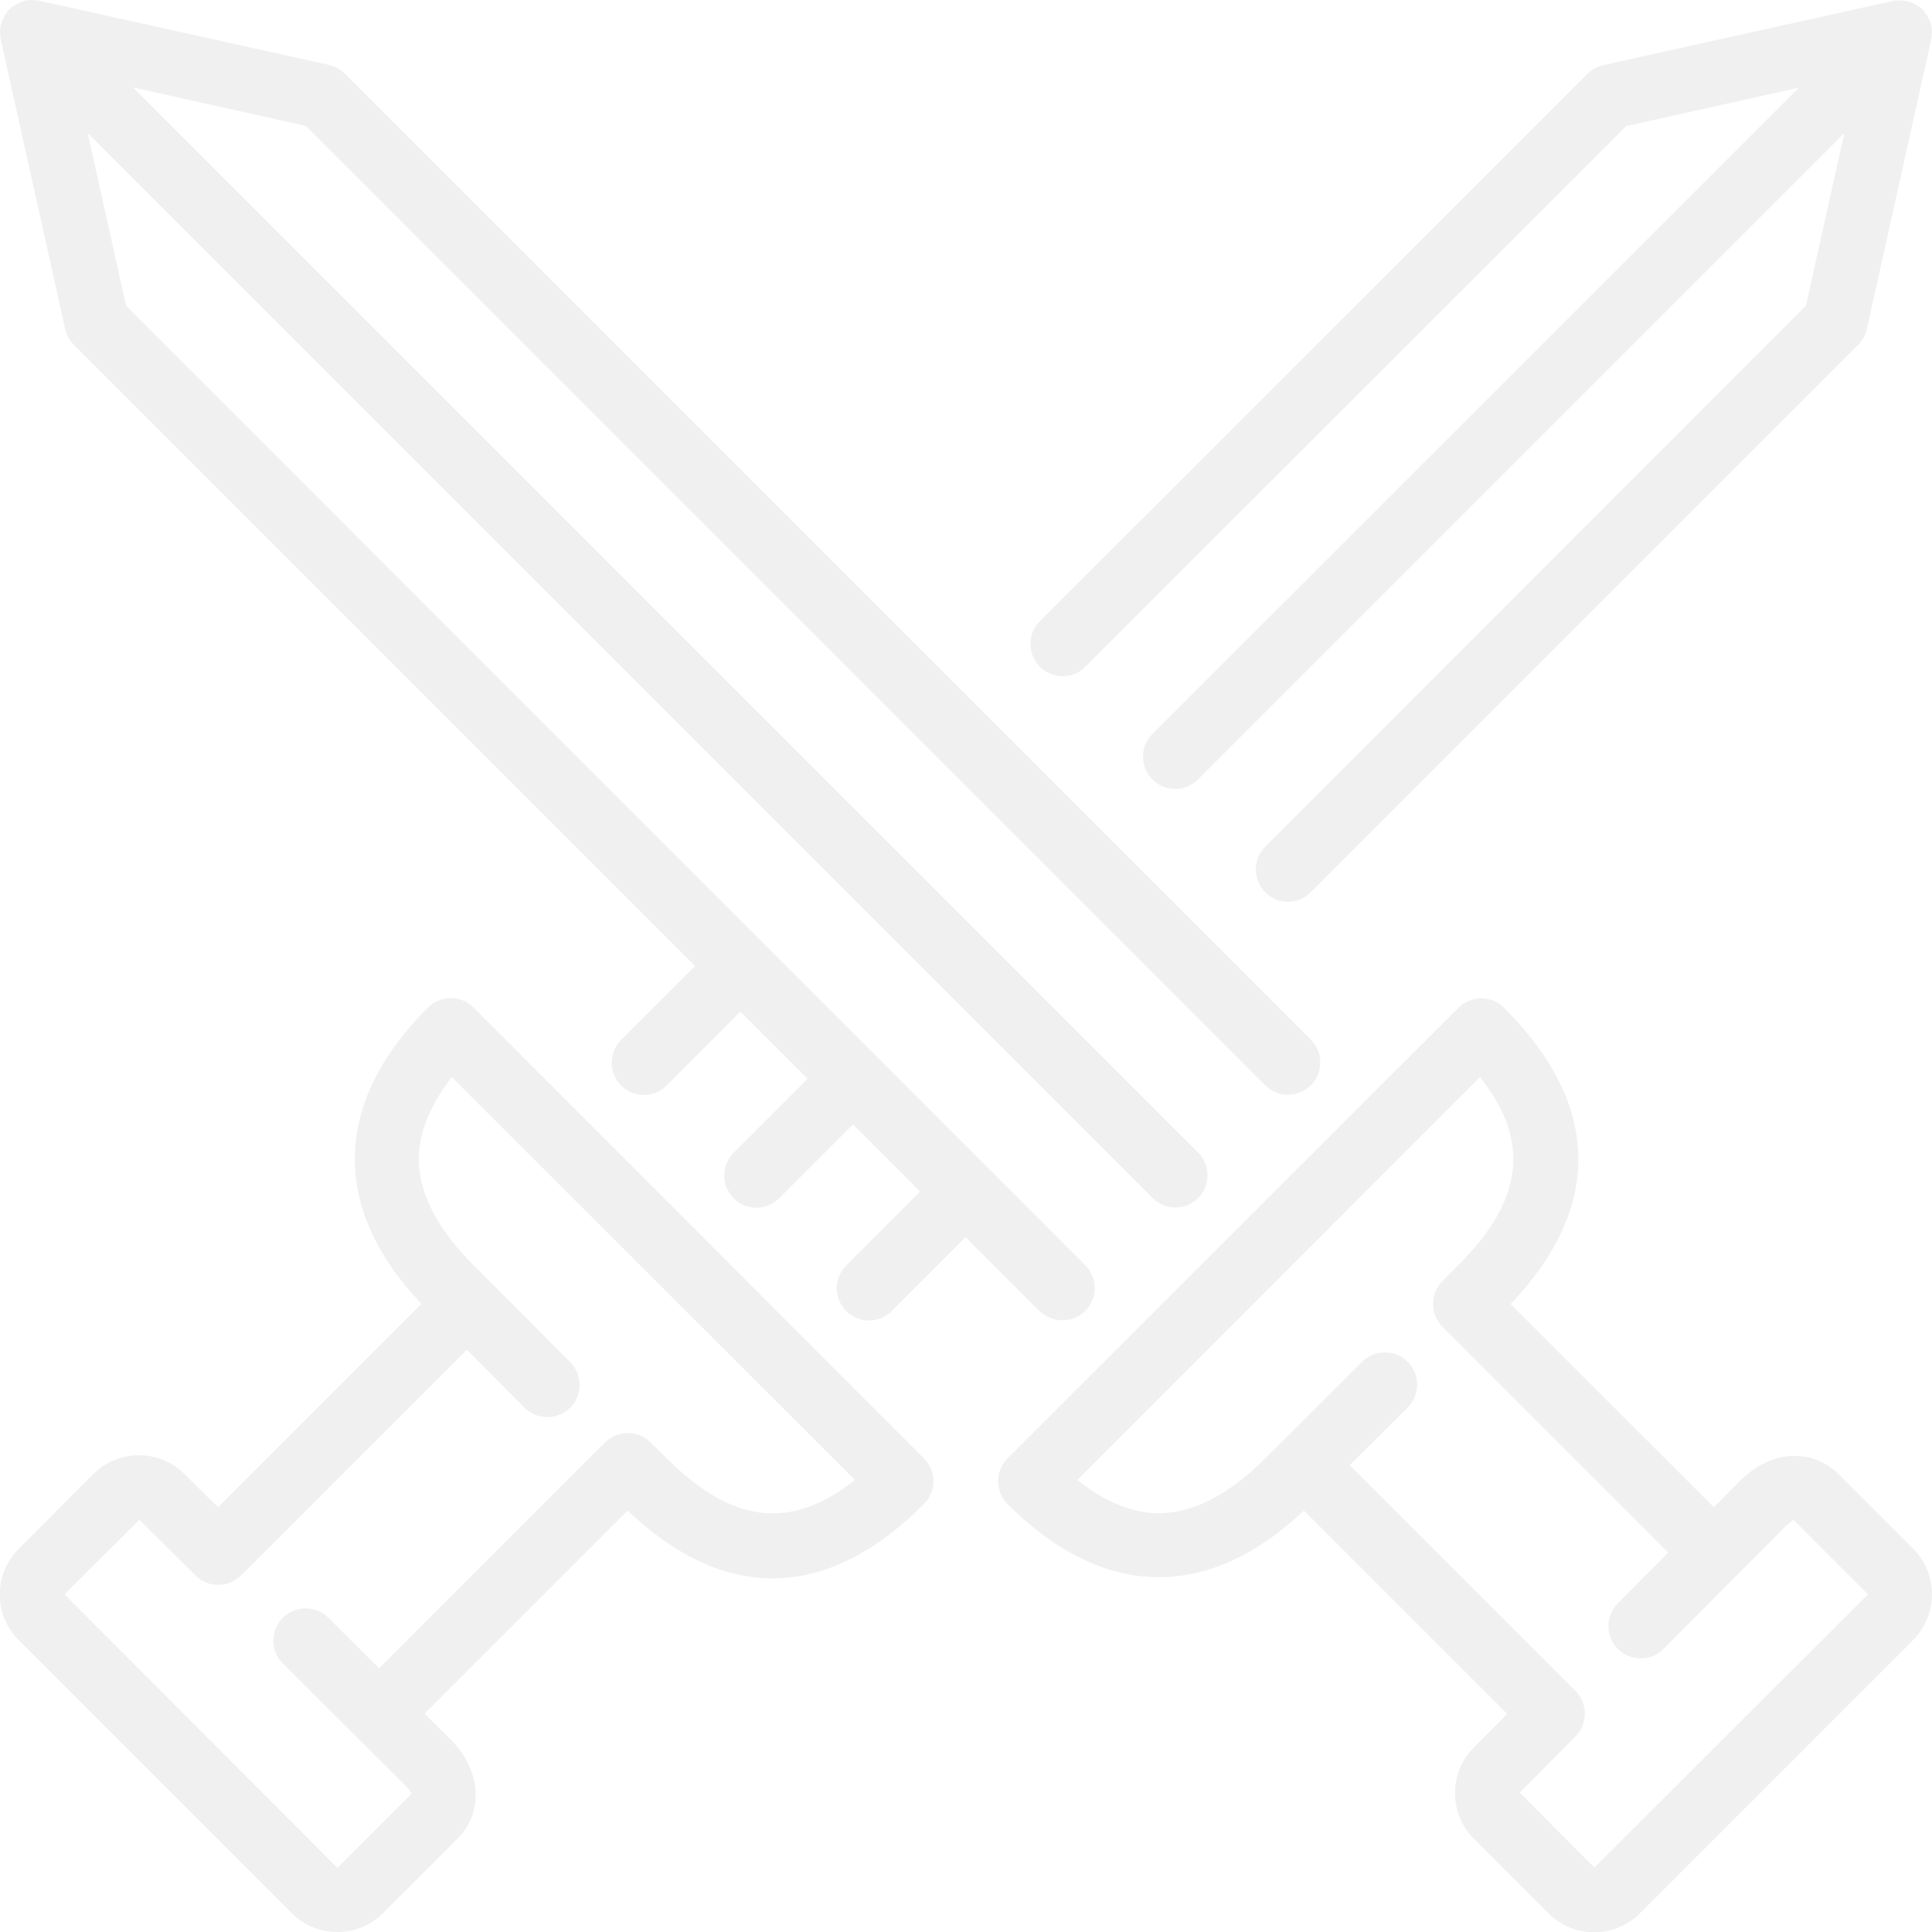 <?xml version="1.0" encoding="utf-8"?>
<!-- Generator: Adobe Illustrator 27.5.0, SVG Export Plug-In . SVG Version: 6.00 Build 0)  -->
<svg version="1.1" id="Layer_1" xmlns="http://www.w3.org/2000/svg" xmlns:xlink="http://www.w3.org/1999/xlink" x="0px" y="0px"
	 viewBox="0 0 800 800" style="enable-background:new 0 0 800 800;" xml:space="preserve">
<style type="text/css">
	.st0{opacity:6.000000e-02;}
</style>
<g class="st0">
	<g>
		<g>
			<path d="M196.1,417.2c-5.2-5.2-13.6-5.2-18.9,0c-39.5,39.5-40.3,83-2.7,122.7l-84.2,84.2l-13.9-13.7
				c-10.4-10.4-27.3-10.4-37.7-0.1l-31,31.1c-10.4,10.4-10.4,27.3,0,37.7l113.1,113.1c5.2,5.2,12,7.8,18.9,7.8
				c6.8,0,13.7-2.6,18.9-7.8l31-31c5.4-5.4,8.1-13,7.2-20.9c-0.8-7.2-4.3-14.1-10.2-20l-10.8-10.7l84.1-84.1
				c40.3,38.3,82.6,37.4,122.7-2.7c5.2-5.2,5.2-13.6,0-18.9L196.1,417.2z M276,603.8l-6.7-6.6c-5.2-5.1-13.6-5.1-18.8,0.1L157,690.8
				l-21-20.9c-5.2-5.2-13.6-5.2-18.9,0c-5.2,5.2-5.2,13.7,0,18.9l50.7,50.5c2,2,2.5,3.5,2.9,3.1l-31,31L26.7,660.2l31-30.9L81,652.4
				c5.2,5.2,13.6,5.1,18.8,0l93.5-93.5l23.9,24c5.2,5.2,13.6,5.2,18.9,0c5.2-5.2,5.2-13.7,0-18.9l-40-40.1
				c-15-15-22.6-29.7-22.7-43.8c0-11,4.6-22.4,13.7-34.1L354,612.8C327.5,633.9,303.1,630.9,276,603.8z"/>
			<path d="M449.4,276.1L673.4,52.2l71.5-15.9L477.2,303.9c-5.2,5.2-5.2,13.6,0,18.9c2.6,2.6,6,3.9,9.4,3.9c3.4,0,6.8-1.3,9.4-3.9
				L763.7,55.1l-15.9,71.5L523.9,350.6c-5.2,5.2-5.2,13.6,0,18.9c2.6,2.6,6,3.9,9.4,3.9c3.4,0,6.8-1.3,9.4-3.9l226.7-226.7
				c1.8-1.8,3-4.1,3.6-6.5l26.7-120c0.2-0.8,0.2-1.6,0.2-2.5c0-0.2,0.1-0.4,0.1-0.6c0-1.5-0.3-3-0.9-4.4c-0.1-0.3-0.3-0.6-0.4-0.9
				c-0.7-1.4-1.5-2.8-2.6-3.9c-1.1-1.1-2.5-2-3.9-2.6c-0.3-0.1-0.6-0.3-0.9-0.4c-1.4-0.5-2.9-0.8-4.4-0.9c-0.2,0-0.4,0.1-0.7,0.1
				c-0.8,0-1.6,0.1-2.4,0.2L663.8,27c-2.5,0.5-4.7,1.8-6.5,3.6L430.6,257.2c-5.2,5.2-5.2,13.6,0,18.9
				C435.8,281.3,444.2,281.3,449.4,276.1z"/>
			<path d="M792.2,641.3l-31-31c-9.4-9.4-26.4-11.4-40.8,3l-10.7,10.8L625.5,540c38.3-40.2,37.4-82.6-2.7-122.7
				c-5.2-5.2-13.6-5.2-18.9,0L417.2,603.9c-5.2,5.2-5.2,13.6,0,18.9c39.5,39.5,83,40.3,122.7,2.7l84.2,84.2l-13.8,13.9
				c-10.4,10.4-10.4,27.3-0.1,37.7l31,31c5.2,5.2,12,7.8,18.9,7.8c6.8,0,13.7-2.6,18.9-7.8l113.1-113.1
				C802.6,668.7,802.6,651.7,792.2,641.3z M660.2,773.3l-30.9-31l23.1-23.3c5.2-5.2,5.1-13.6,0-18.8l-93.5-93.5l24-23.9
				c5.2-5.2,5.2-13.6,0-18.9c-5.2-5.2-13.7-5.2-18.9,0l-40.1,40c-15,15-29.7,22.6-43.8,22.7H480c-11,0-22.4-4.6-33.9-13.8L612.8,446
				c21.1,26.4,18.1,50.9-9,77.9l-6.6,6.7c-5.1,5.2-5.1,13.6,0.1,18.8l93.5,93.5l-20.9,21c-5.2,5.2-5.2,13.7,0,18.9
				c5.2,5.2,13.7,5.2,18.9,0l50.5-50.7c2-2,3.5-2.5,3.2-2.9l31,31L660.2,773.3z"/>
			<path d="M440,546.7c3.4,0,6.8-1.3,9.4-3.9c5.2-5.2,5.2-13.6,0-18.9L52.2,126.6L36.3,55.1l441,441c2.6,2.6,6,3.9,9.4,3.9
				c3.4,0,6.8-1.3,9.4-3.9c5.2-5.2,5.2-13.6,0-18.9l-441-441l71.5,15.9l397.3,397.3c5.2,5.2,13.6,5.2,18.9,0
				c5.2-5.2,5.2-13.6,0-18.9l-400-400c-1.8-1.8-4.1-3-6.5-3.6L16.2,0.3c-0.8-0.2-1.6-0.2-2.4-0.2c-0.2,0-0.4-0.1-0.7-0.1
				c-1.5,0-3,0.3-4.4,0.9C8.4,1,8.1,1.1,7.8,1.3C6.4,1.9,5,2.7,3.9,3.9C2.7,5,1.9,6.4,1.3,7.8C1.1,8.1,1,8.4,0.9,8.8
				C0.3,10.2,0,11.6,0,13.2c0,0.2,0.1,0.4,0.1,0.6c0,0.8,0,1.6,0.2,2.5l26.7,120c0.6,2.5,1.8,4.7,3.6,6.5L287.8,400l-30.6,30.6
				c-5.2,5.2-5.2,13.6,0,18.9c2.6,2.6,6,3.9,9.4,3.9s6.8-1.3,9.4-3.9l30.6-30.6l27.8,27.8l-30.6,30.6c-5.2,5.2-5.2,13.6,0,18.9
				c2.6,2.6,6,3.9,9.4,3.9c3.4,0,6.8-1.3,9.4-3.9l30.6-30.6l27.8,27.8l-30.6,30.6c-5.2,5.2-5.2,13.6,0,18.9c2.6,2.6,6,3.9,9.4,3.9
				s6.8-1.3,9.4-3.9l30.6-30.6l30.6,30.6C433.2,545.4,436.6,546.7,440,546.7z"/>
		</g>
	</g>
</g>
</svg>
